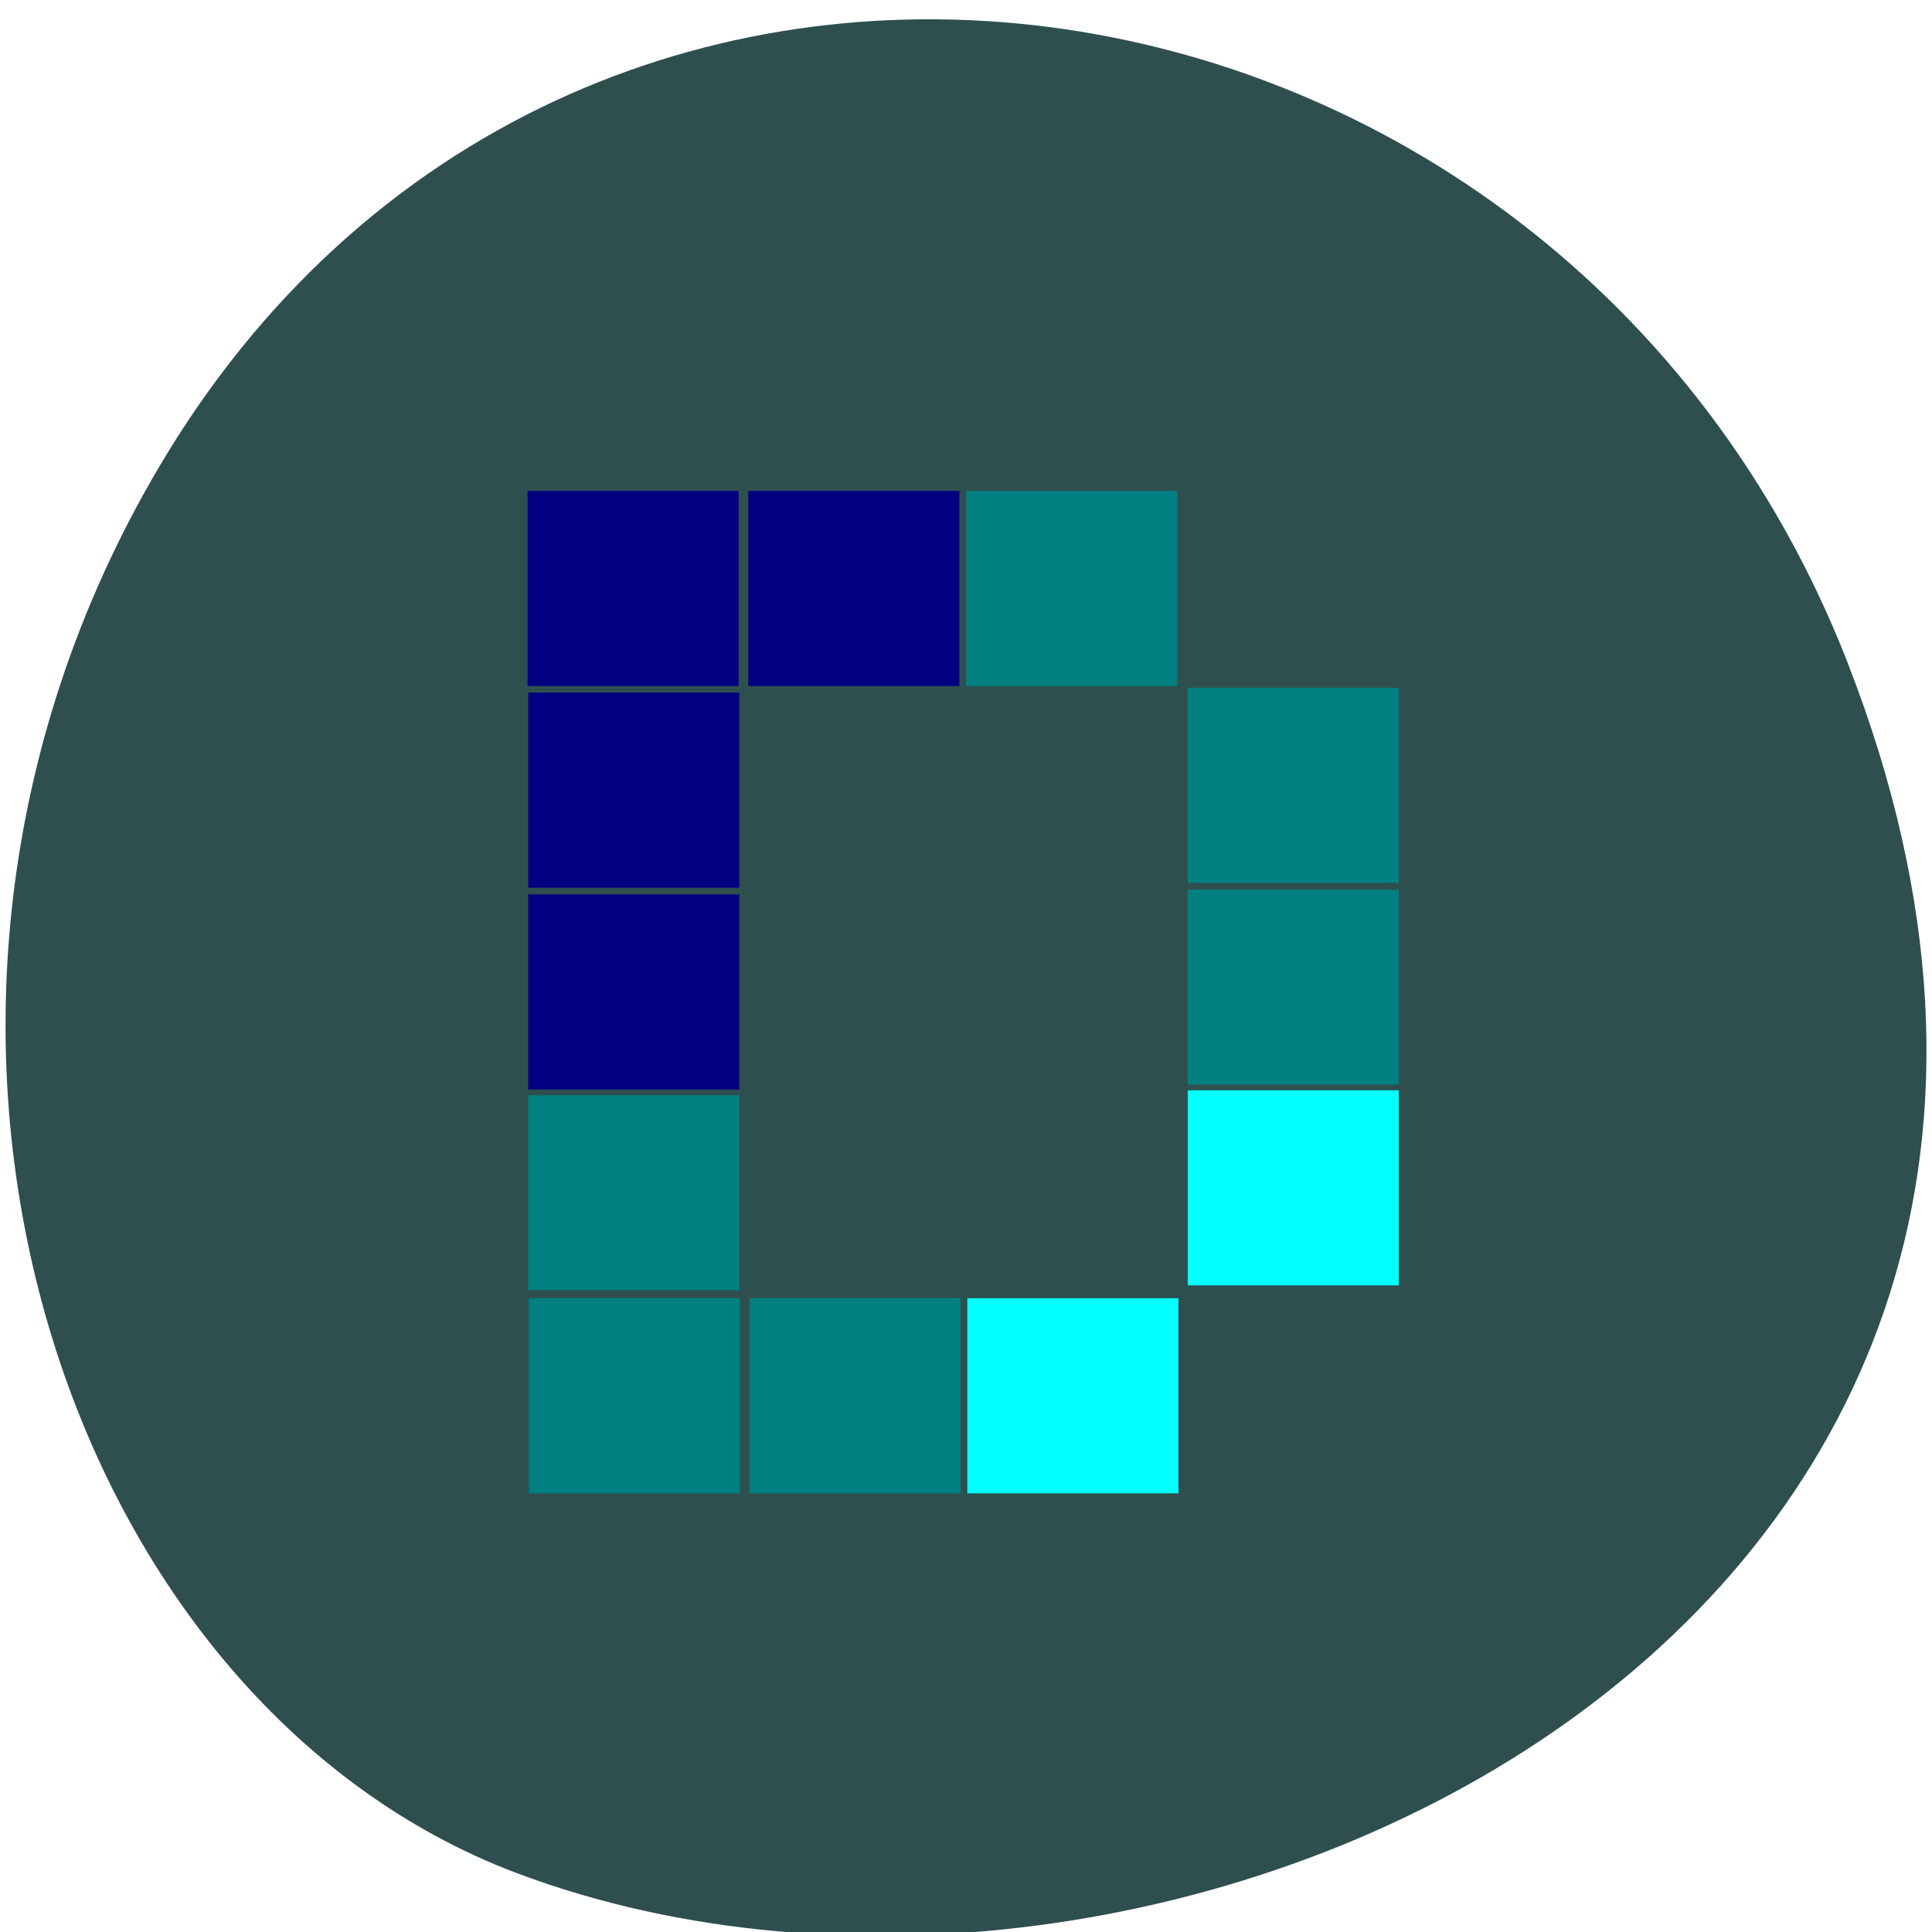 <svg xmlns="http://www.w3.org/2000/svg" viewBox="0 0 256 256"><g fill="#2f4f4f" color="#000"><path d="m 244.84 882.37 c 49.681 128.5 -89.55 194.42 -176.23 161.67 -60.5 -22.859 -90.65 -113.97 -47.683 -187.62 54.22 -92.93 185.6 -73.16 223.92 25.949 z" transform="matrix(1 0 0 0.992 0 -787.44)"/></g><g transform="matrix(0.178 0 0 0.156 55.57 56.708)"><g fill="#000080"><path d="m 80.55 53.51 h 157.14 v 165.71 h -157.14 z"/><path d="m 244.84 53.51 h 157.14 v 165.71 h -157.14 z"/></g><g fill="#008080"><path d="m 406.98 53.51 h 157.14 v 165.71 h -157.14 z"/><path d="m 571.98 220.65 h 157.14 v 165.71 h -157.14 z"/><path d="m 571.98 392.08 h 157.14 v 165.72 h -157.14 z"/></g><path fill="#0ff" d="m 571.97 562.56 h 157.14 v 165.71 h -157.14 z"/><g fill="#000080"><path d="m 81.04 224.78 h 157.14 v 165.71 h -157.14 z"/><path d="m 81.04 396.21 h 157.14 v 165.71 h -157.14 z"/></g><g fill="#008080"><path d="m 81.03 566.69 h 157.14 v 165.71 h -157.14 z"/><path d="m 81.46 739.19 h 157.14 v 165.71 h -157.14 z"/><path d="m 245.75 739.19 h 157.14 v 165.71 h -157.14 z"/></g><path fill="#0ff" d="m 407.89 739.19 h 157.14 v 165.71 h -157.14 z"/></g></svg>